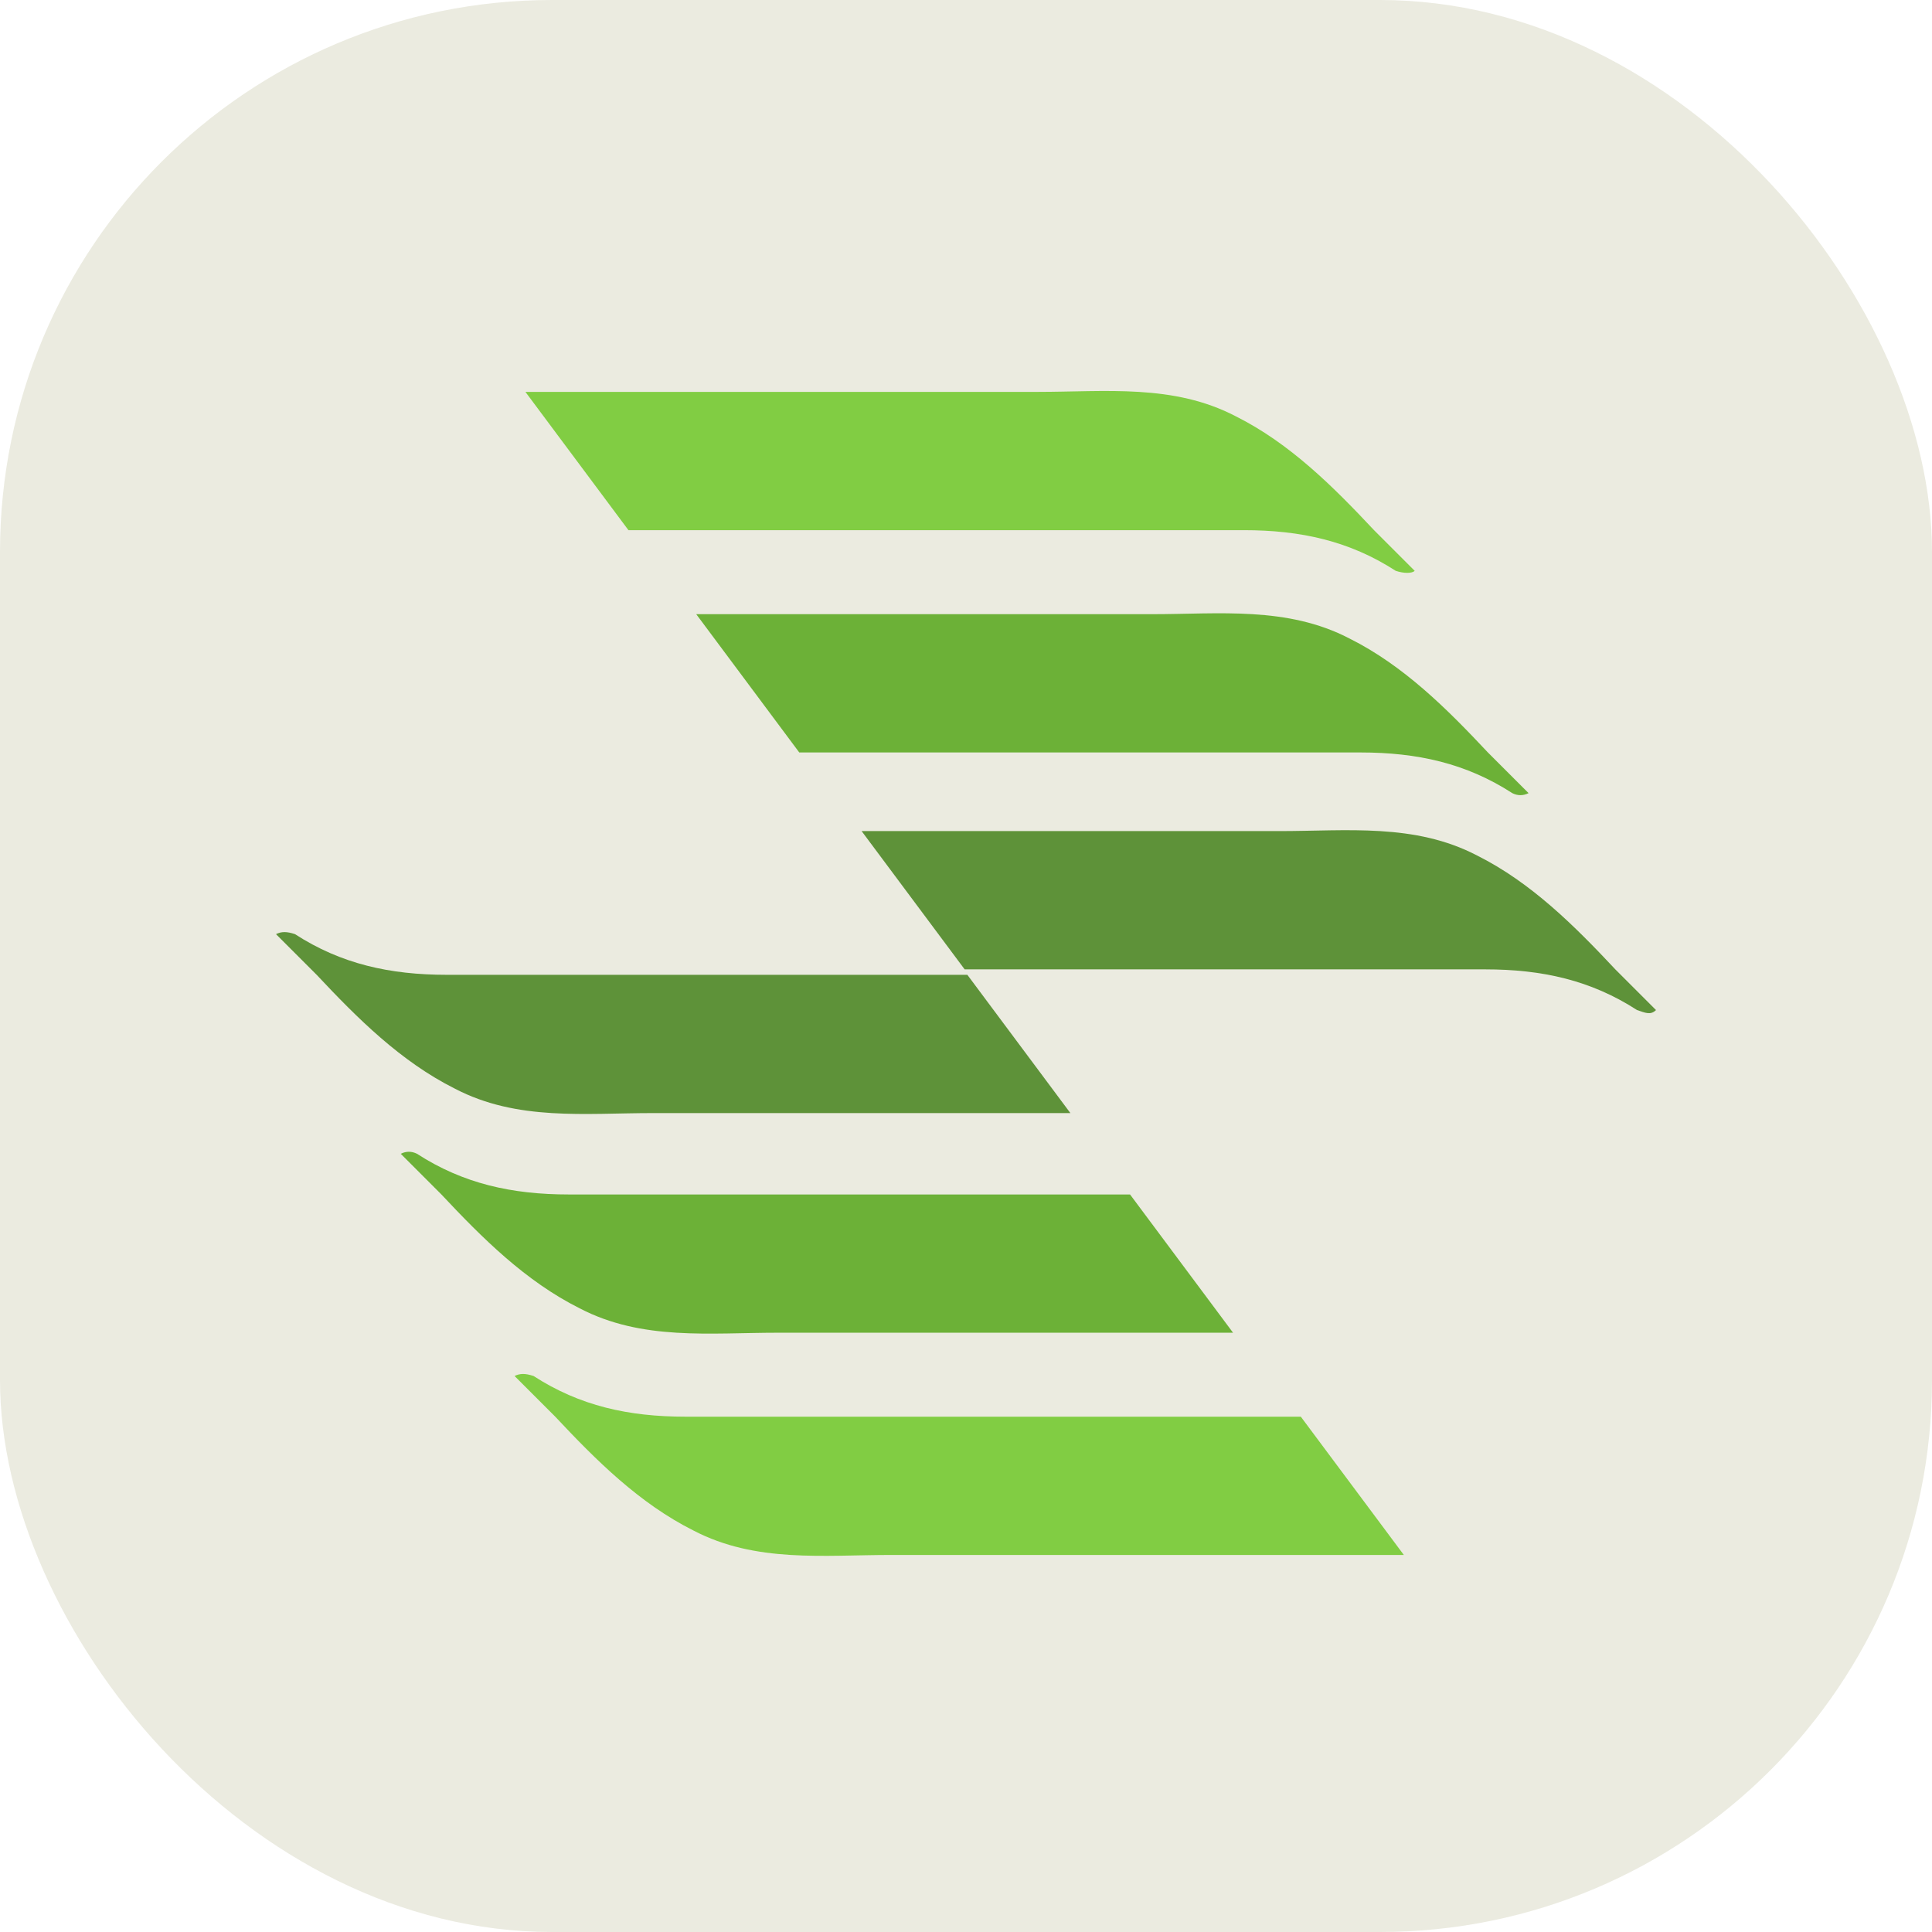 <svg width="70" height="70" viewBox="0 0 70 70" fill="none" xmlns="http://www.w3.org/2000/svg">
<rect width="70" height="70" rx="20" fill="#EBEBE0"/>
<g style="mix-blend-mode:luminosity" opacity="0.8">
<path d="M51.257 20.682C50.766 20.191 50.275 19.7 49.784 19.209C48.31 17.637 46.738 16.065 44.774 15.083C42.514 13.904 40.059 14.199 37.603 14.199C33.87 14.199 24.538 14.199 19.037 14.199L22.77 19.209C29.548 19.209 40.157 19.209 45.069 19.209C47.131 19.209 48.9 19.602 50.569 20.682C50.864 20.78 51.159 20.78 51.257 20.682Z" fill="#66C61C"/>
<path d="M55.383 28.737C54.892 28.245 54.4 27.754 53.909 27.263C52.436 25.692 50.864 24.12 48.9 23.137C46.64 21.959 44.184 22.253 41.729 22.253C38.487 22.253 30.727 22.253 25.226 22.253L28.959 27.263C35.638 27.263 44.774 27.263 49.292 27.263C51.355 27.263 53.123 27.656 54.793 28.737C54.99 28.835 55.186 28.835 55.383 28.737Z" fill="#4CA30D"/>
<path d="M60 36.596C59.509 36.104 59.018 35.613 58.526 35.122C57.053 33.55 55.481 31.979 53.517 30.996C51.257 29.818 48.802 30.112 46.346 30.112C43.301 30.112 36.621 30.112 31.218 30.112L34.951 35.122C41.434 35.122 49.686 35.122 53.811 35.122C55.874 35.122 57.642 35.515 59.312 36.596C59.607 36.694 59.803 36.792 60 36.596Z" fill="#3B7C0F"/>
<path d="M18.644 49.855C19.135 50.347 19.627 50.838 20.118 51.329C21.591 52.901 23.163 54.472 25.128 55.455C27.387 56.633 29.843 56.339 32.298 56.339H50.864L47.131 51.329C40.353 51.329 29.744 51.329 24.833 51.329C22.77 51.329 21.002 50.936 19.332 49.855C19.037 49.757 18.841 49.757 18.644 49.855Z" fill="#66C61C"/>
<path d="M14.52 41.804C15.011 42.295 15.502 42.786 15.993 43.278C17.466 44.849 19.038 46.421 21.003 47.403C23.262 48.582 25.718 48.287 28.174 48.287H44.676L40.944 43.278C34.264 43.278 25.128 43.278 20.61 43.278C18.547 43.278 16.779 42.885 15.109 41.804C14.912 41.706 14.716 41.706 14.52 41.804Z" fill="#4CA30D"/>
<path d="M10 33.846C10.491 34.337 10.982 34.828 11.473 35.319C12.947 36.891 14.519 38.462 16.483 39.445C18.742 40.624 21.198 40.329 23.654 40.329H38.782L35.049 35.319C28.566 35.319 20.314 35.319 16.189 35.319C14.126 35.319 12.357 34.926 10.688 33.846C10.393 33.747 10.197 33.747 10 33.846Z" fill="#3B7C0F"/>
</g>
</svg>
